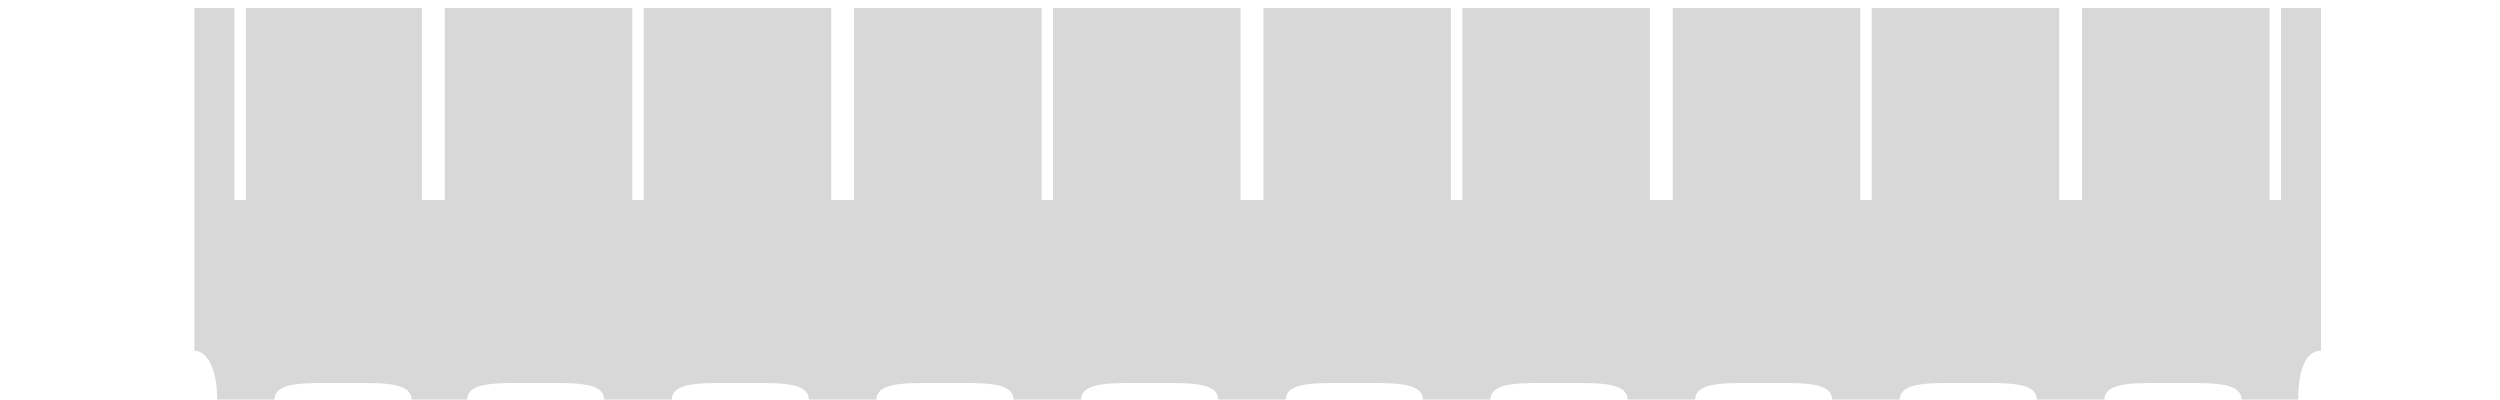 <?xml version="1.0" encoding="UTF-8" standalone="no"?>
<!-- Created with Inkscape (http://www.inkscape.org/) -->

<svg
   xmlns:dc="http://purl.org/dc/elements/1.1/"
   xmlns:cc="http://creativecommons.org/ns#"
   xmlns:rdf="http://www.w3.org/1999/02/22-rdf-syntax-ns#"
   xmlns:svg="http://www.w3.org/2000/svg"
   xmlns="http://www.w3.org/2000/svg"
   xmlns:sodipodi="http://sodipodi.sourceforge.net/DTD/sodipodi-0.dtd"
   xmlns:inkscape="http://www.inkscape.org/namespaces/inkscape"
   width="219mm"
   height="35mm"
   viewBox="0 0 219 35"
   version="1.1"
   id="svg8"
   inkscape:version="0.92.3 (2405546, 2018-03-11)"
   sodipodi:docname="vertical-edge.svg">
  <defs
     id="defs2" />
  <sodipodi:namedview
     id="base"
     pagecolor="#ffffff"
     bordercolor="#666666"
     borderopacity="1.0"
     inkscape:pageopacity="0.0"
     inkscape:pageshadow="2"
     inkscape:zoom="3.959798"
     inkscape:cx="141.73211"
     inkscape:cy="72.902942"
     inkscape:document-units="mm"
     inkscape:current-layer="layer1"
     showgrid="true"
     inkscape:window-width="1920"
     inkscape:window-height="1043"
     inkscape:window-x="1920"
     inkscape:window-y="0"
     inkscape:window-maximized="1"
     showguides="true"
     inkscape:guide-bbox="true"
     inkscape:snap-grids="true"
     inkscape:snap-page="false"
     inkscape:measure-start="73.7008,132.204"
     inkscape:measure-end="86.9291,132.204">
    <sodipodi:guide
       position="198.5,0"
       orientation="1,0"
       id="guide4540"
       inkscape:locked="false"
       inkscape:label=""
       inkscape:color="rgb(0,0,255)" />
    <sodipodi:guide
       position="37.4,0"
       orientation="1,0"
       id="guide4542"
       inkscape:locked="false"
       inkscape:label=""
       inkscape:color="rgb(0,0,255)" />
    <sodipodi:guide
       position="55.3,0"
       orientation="1,0"
       id="guide4544"
       inkscape:locked="false"
       inkscape:label=""
       inkscape:color="rgb(0,0,255)" />
    <sodipodi:guide
       position="73.2,0"
       orientation="1,0"
       id="guide4546"
       inkscape:locked="false"
       inkscape:label=""
       inkscape:color="rgb(0,0,255)" />
    <sodipodi:guide
       position="91.1,0"
       orientation="1,0"
       id="guide4548"
       inkscape:locked="false"
       inkscape:label=""
       inkscape:color="rgb(0,0,255)" />
    <sodipodi:guide
       position="109,0"
       orientation="1,0"
       id="guide4550"
       inkscape:locked="false"
       inkscape:label=""
       inkscape:color="rgb(0,0,255)" />
    <sodipodi:guide
       position="126.9,0"
       orientation="1,0"
       id="guide4552"
       inkscape:locked="false"
       inkscape:label=""
       inkscape:color="rgb(0,0,255)" />
    <sodipodi:guide
       position="144.8,0"
       orientation="1,0"
       id="guide4554"
       inkscape:locked="false"
       inkscape:label=""
       inkscape:color="rgb(0,0,255)" />
    <sodipodi:guide
       position="162.7,0"
       orientation="1,0"
       id="guide4556"
       inkscape:locked="false"
       inkscape:label=""
       inkscape:color="rgb(0,0,255)" />
    <sodipodi:guide
       position="180.6,0"
       orientation="1,0"
       id="guide4617"
       inkscape:locked="false"
       inkscape:label=""
       inkscape:color="rgb(0,0,255)" />
    <sodipodi:guide
       position="0,0"
       orientation="1,0"
       id="guide824"
       inkscape:locked="false"
       inkscape:label=""
       inkscape:color="rgb(0,0,255)" />
    <sodipodi:guide
       position="219,0"
       orientation="1,0"
       id="guide826"
       inkscape:locked="false"
       inkscape:label=""
       inkscape:color="rgb(0,0,255)" />
    <sodipodi:guide
       position="23,0"
       orientation="1,0"
       id="guide827"
       inkscape:locked="false"
       inkscape:label=""
       inkscape:color="rgb(0,0,255)" />
  </sodipodi:namedview>
  <g
     inkscape:label="Ebene 1"
     inkscape:groupmode="layer"
     id="layer1"
     transform="translate(0,-262)">
    <path
       style="opacity:1;fill:#000000;fill-opacity:0.153;stroke:none;stroke-width:0.668;stroke-miterlimit:4;stroke-dasharray:none;stroke-dashoffset:0;stroke-opacity:0.197"
       d="M 64.252,2.646 V 115.936 c 4.033,0 7.558,5.594 7.559,16.348 h 18.898 c 7.53e-4,-6.262 10.154,-5.669 22.678,-5.669 12.524,-1.5e-4 22.677,-0.593 22.678,5.669 h 18.33 c 7.5e-4,-6.262 10.154,-5.669 22.678,-5.669 12.523,3.8e-4 22.675,-0.593 22.676,5.669 h 22.301 c 7.5e-4,-6.262 10.153,-5.669 22.676,-5.669 12.524,-1.5e-4 22.677,-0.593 22.678,5.669 h 22.299 c 7.5e-4,-6.262 10.154,-5.669 22.678,-5.669 12.524,-1.5e-4 22.677,-0.593 22.678,5.669 h 22.299 c 7.5e-4,-6.262 10.154,-5.669 22.678,-5.669 12.523,3.8e-4 22.675,-0.593 22.676,5.669 h 22.301 c 7.5e-4,-6.262 10.153,-5.669 22.676,-5.669 12.524,-1.5e-4 22.677,-0.593 22.678,5.669 h 22.299 c 7.6e-4,-6.262 10.154,-5.669 22.678,-5.669 12.524,-1.5e-4 22.677,-0.593 22.678,5.669 h 22.299 c 7.5e-4,-6.262 10.153,-5.669 22.676,-5.669 12.524,-1.5e-4 22.677,-0.593 22.678,5.669 h 22.299 c 7.6e-4,-6.262 10.154,-5.669 22.678,-5.669 12.524,-1.5e-4 22.677,-0.593 22.678,5.669 h 22.299 c 7.5e-4,-6.262 10.154,-5.669 22.678,-5.669 12.523,3.8e-4 22.675,-0.593 22.676,5.669 h 18.708 c 8.7e-4,-10.021 2.437,-16.348 7.559,-16.348 V 2.646 H 754.018 V 66.143 h -3.781 V 2.646 H 688.252 V 66.143 h -7.559 V 2.646 H 618.709 V 66.143 h -3.779 V 2.646 H 552.945 V 66.143 h -7.559 V 2.646 H 483.402 V 66.143 h -3.779 V 2.646 H 417.639 V 66.143 h -7.559 V 2.646 H 348.096 V 66.143 h -3.779 V 2.646 H 282.332 V 66.143 h -7.559 V 2.646 H 212.789 V 66.143 h -3.781 V 2.646 H 147.025 V 66.143 h -7.561 V 2.646 H 81.26 V 66.143 H 77.48 V 2.646 Z"
       transform="matrix(0.265,0,0,0.265,0,262)"
       id="rect815"
       inkscape:connector-curvature="0"
       sodipodi:nodetypes="ccccccccccccccccccccccccccccccccccccccccccccccccccccccccccccccccccccccccccccccccc" />
  </g>
</svg>
